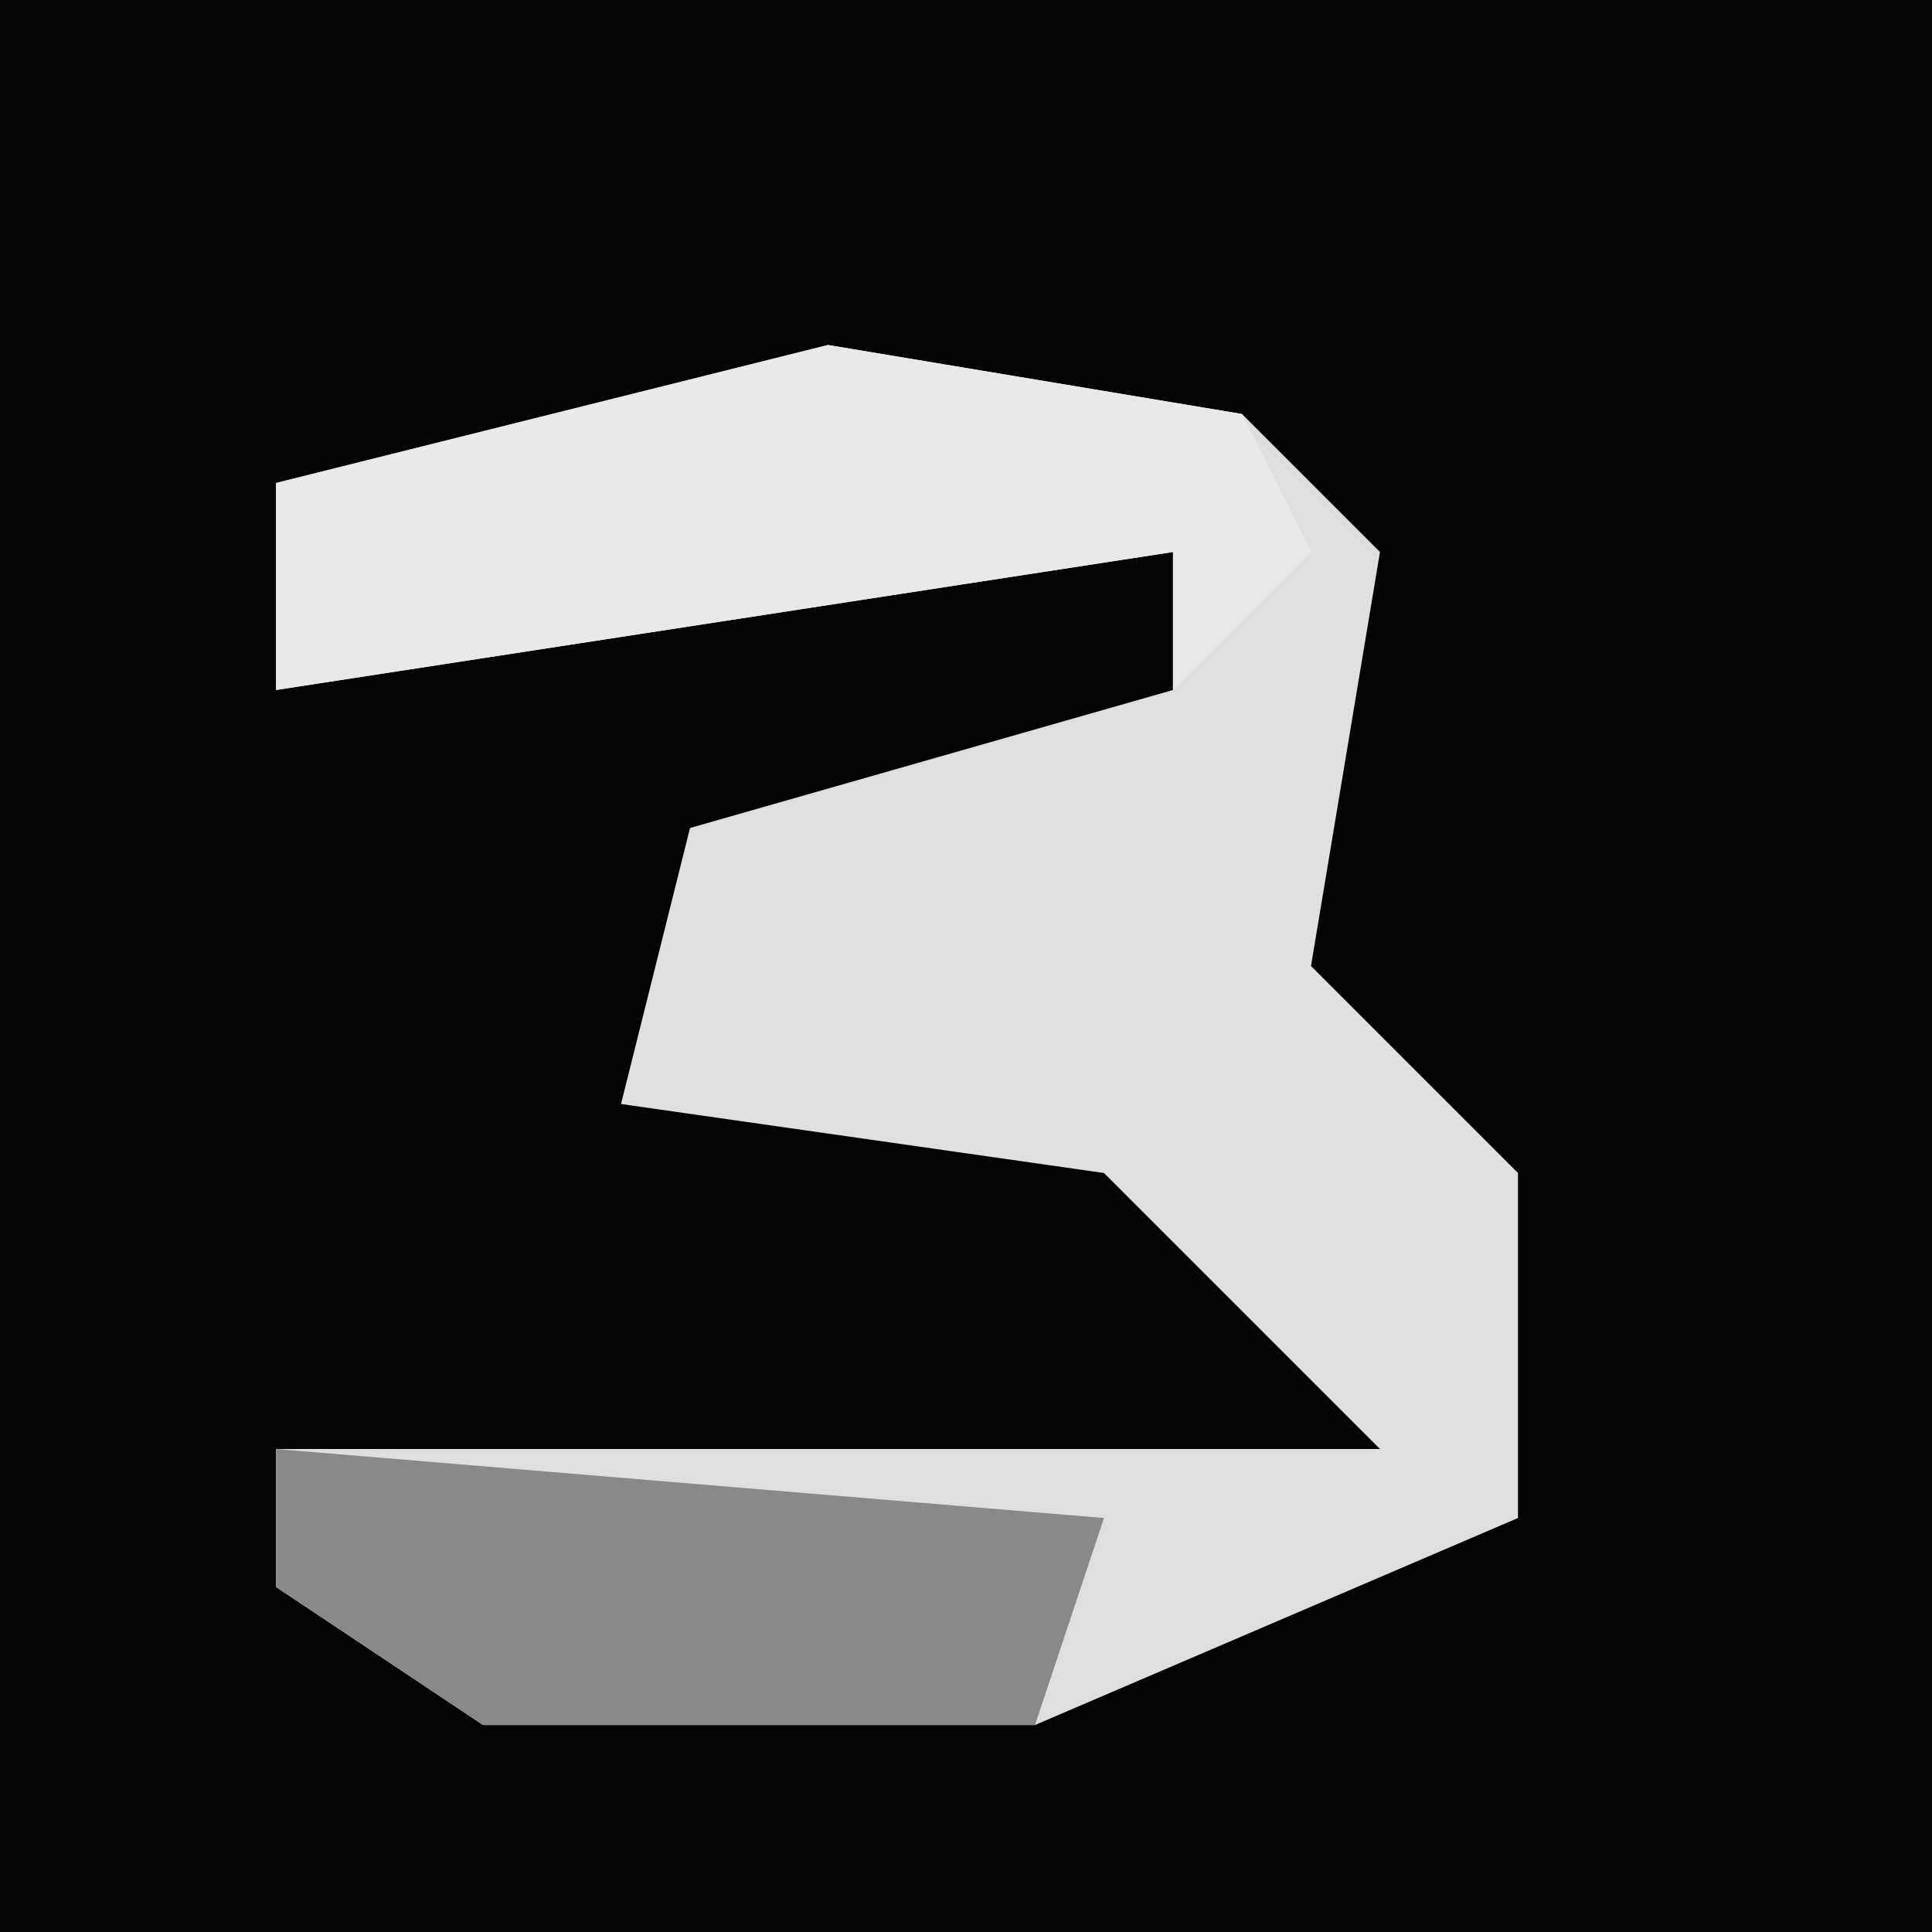 <?xml version="1.0" encoding="UTF-8"?>
<svg version="1.1" xmlns="http://www.w3.org/2000/svg" width="28" height="28">
<path d="M0,0 L28,0 L28,28 L0,28 Z " fill="#040404" transform="translate(0,0)"/>
<path d="M0,0 L6,1 L8,3 L7,9 L10,12 L10,17 L3,20 L-5,20 L-8,18 L-8,16 L8,16 L4,12 L-3,11 L-2,7 L5,5 L5,3 L-8,5 L-8,2 Z " fill="#DFDFDF" transform="translate(12,5)"/>
<path d="M0,0 L6,1 L7,3 L5,5 L5,3 L-8,5 L-8,2 Z " fill="#E9E9E9" transform="translate(12,5)"/>
<path d="M0,0 L12,1 L11,4 L3,4 L0,2 Z " fill="#898989" transform="translate(4,21)"/>
</svg>
